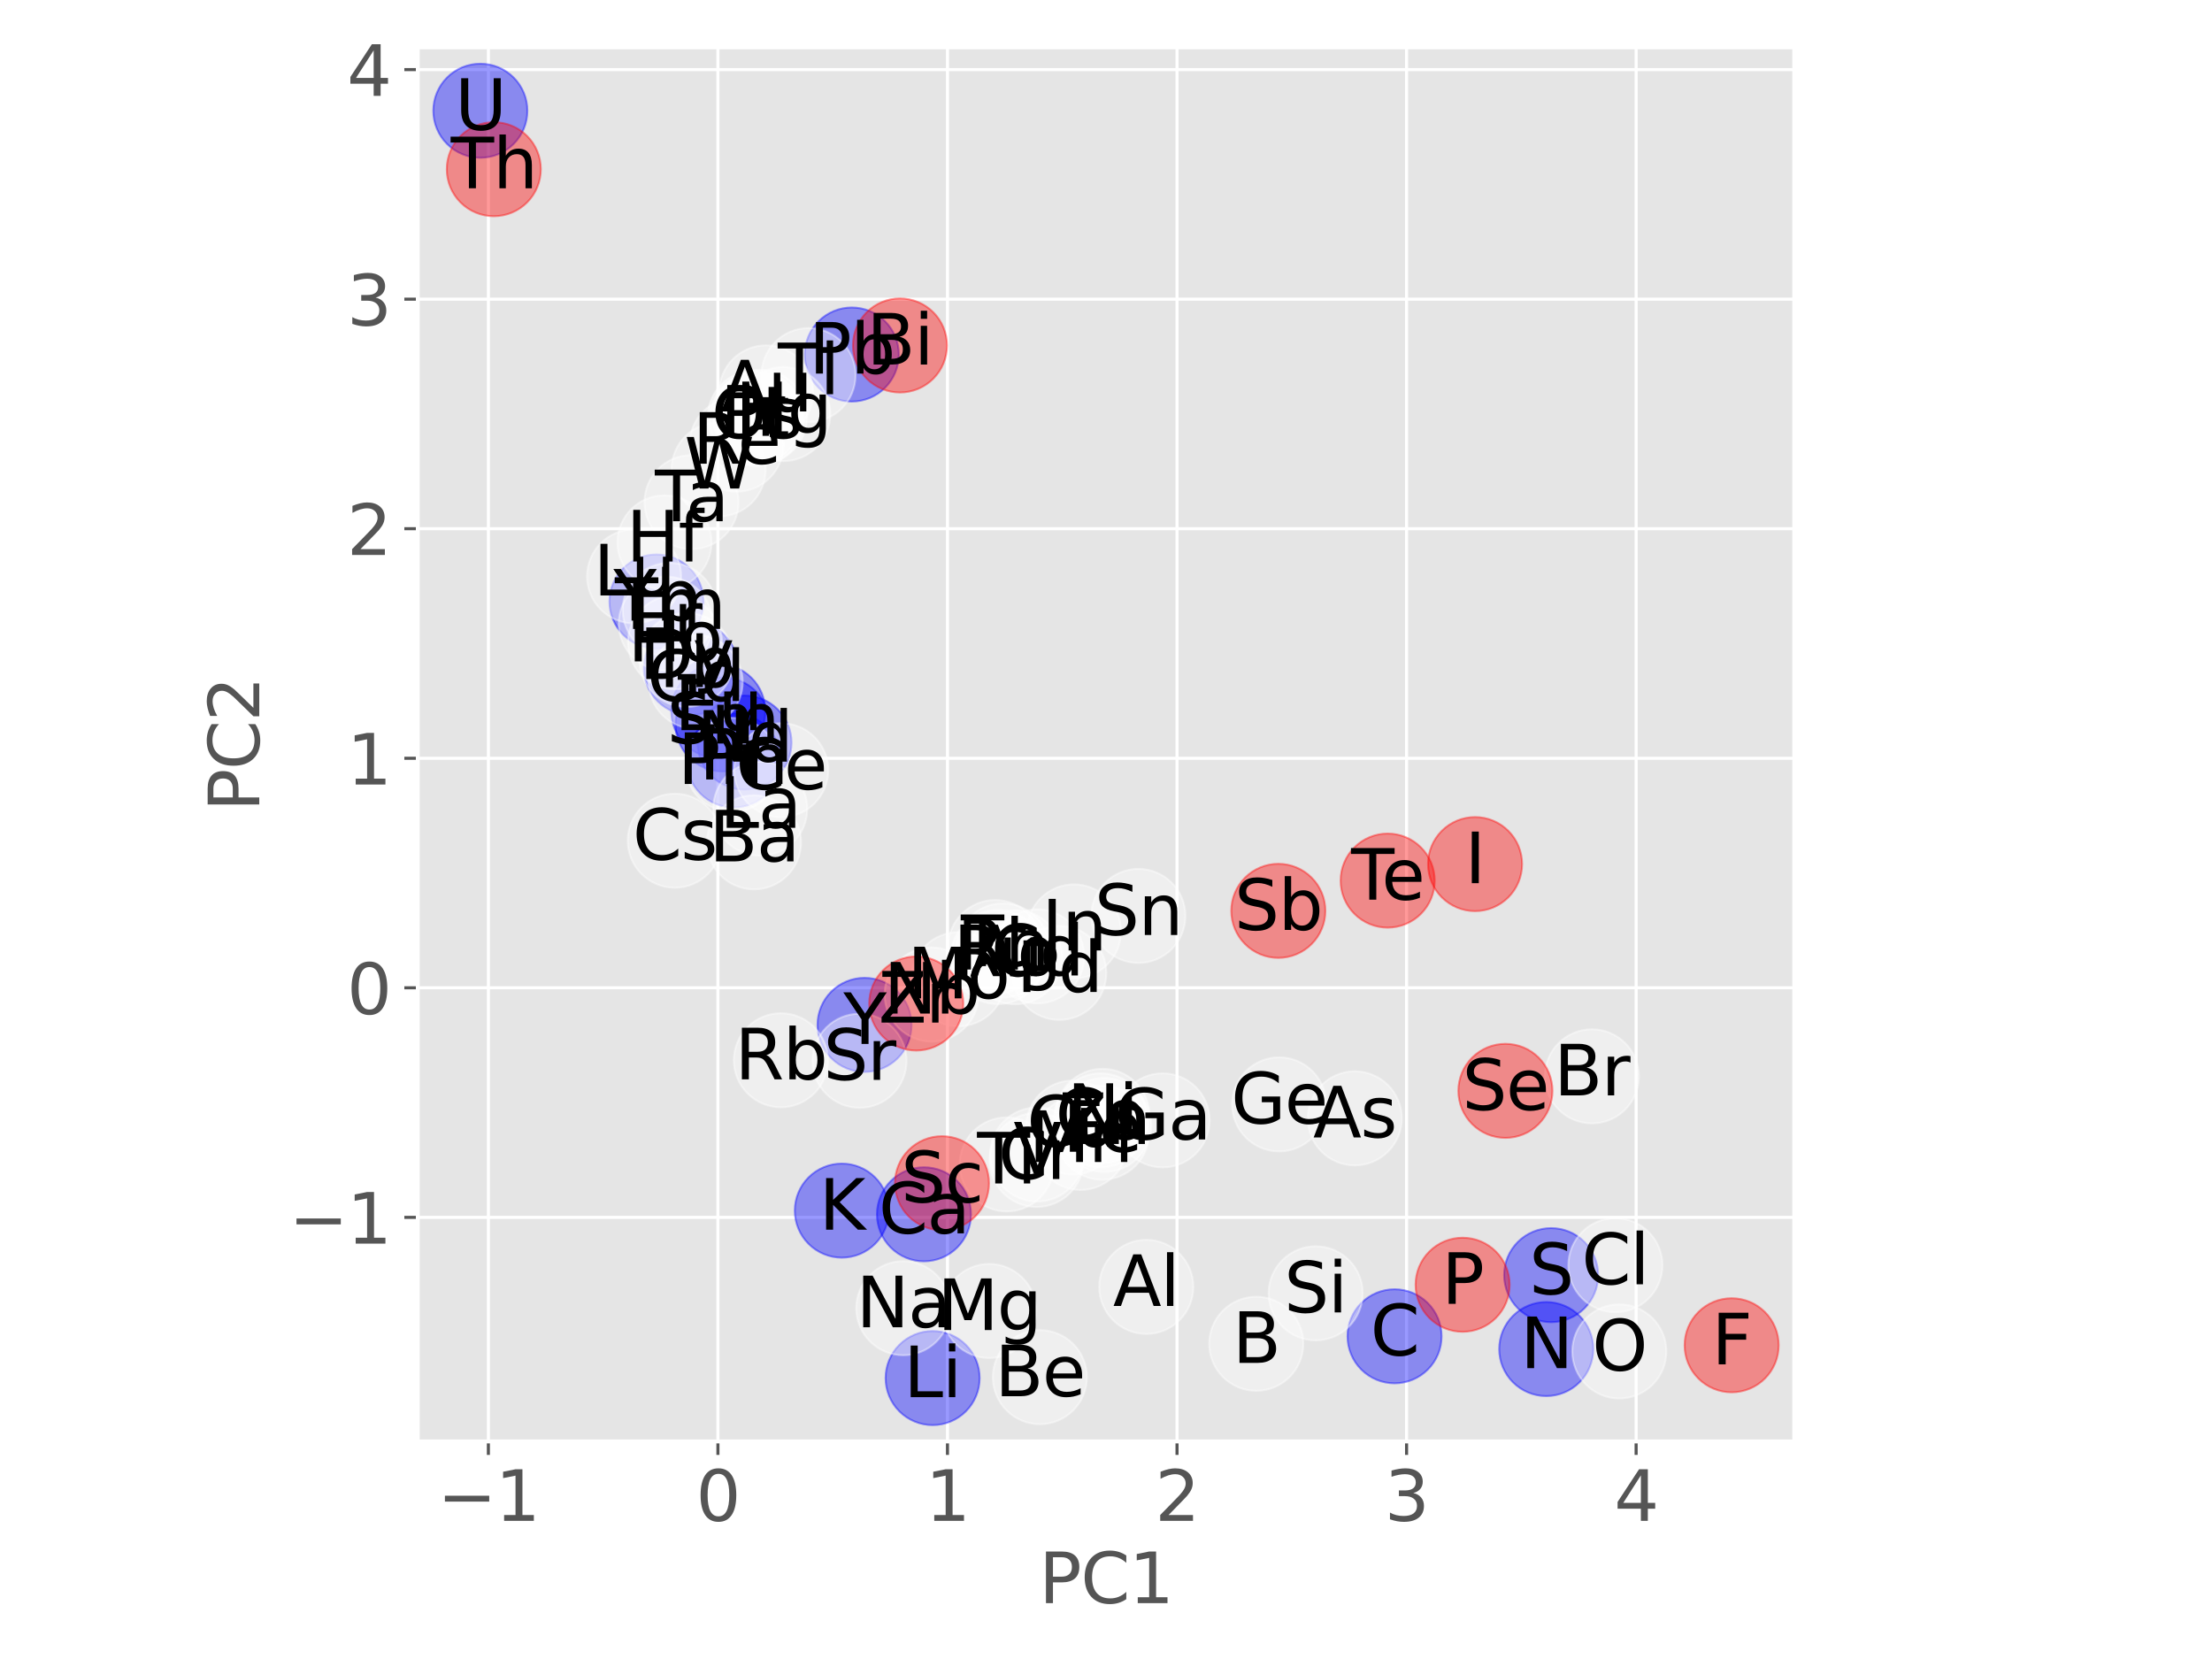 <?xml version="1.0" encoding="utf-8" standalone="no"?>
<!DOCTYPE svg PUBLIC "-//W3C//DTD SVG 1.1//EN"
  "http://www.w3.org/Graphics/SVG/1.1/DTD/svg11.dtd">
<svg xmlns:xlink="http://www.w3.org/1999/xlink" width="576pt" height="432pt" viewBox="0 0 576 432" xmlns="http://www.w3.org/2000/svg" version="1.1">
 <defs>
  <style type="text/css">*{stroke-linejoin: round; stroke-linecap: butt}</style>
 </defs>
 <g id="figure_1">
  <g id="patch_1">
   <path d="M 0 432
L 576 432
L 576 0
L 0 0
z
" style="fill: #ffffff"/>
  </g>
  <g id="axes_1">
   <g id="patch_2">
    <path d="M 108.79 375.352
L 467.21 375.352
L 467.21 12.336
L 108.79 12.336
z
" style="fill: #e5e5e5"/>
   </g>
   <g id="matplotlib.axis_1">
    <g id="xtick_1">
     <g id="line2d_1">
      <path d="M 127.171 375.352
L 127.171 12.336
" clip-path="url(#p840dc6c869)" style="fill: none; stroke: #ffffff; stroke-width: 0.8; stroke-linecap: square"/>
     </g>
     <g id="line2d_2">
      <defs>
       <path id="m70ff850e59" d="M 0 0
L 0 3.5
" style="stroke: #555555; stroke-width: 0.8"/>
      </defs>
      <g>
       <use xlink:href="#m70ff850e59" x="127.171" y="375.352" style="fill: #555555; stroke: #555555; stroke-width: 0.8"/>
      </g>
     </g>
     <g id="text_1">
      <!-- −1 -->
      <g style="fill: #555555" transform="translate(113.903 396.029) scale(0.18 -0.18)">
       <defs>
        <path id="DejaVuSans-2212" d="M 678 2272
L 4684 2272
L 4684 1741
L 678 1741
L 678 2272
z
" transform="scale(0.016)"/>
        <path id="DejaVuSans-31" d="M 794 531
L 1825 531
L 1825 4091
L 703 3866
L 703 4441
L 1819 4666
L 2450 4666
L 2450 531
L 3481 531
L 3481 0
L 794 0
L 794 531
z
" transform="scale(0.016)"/>
       </defs>
       <use xlink:href="#DejaVuSans-2212"/>
       <use xlink:href="#DejaVuSans-31" transform="translate(83.789 0)"/>
      </g>
     </g>
    </g>
    <g id="xtick_2">
     <g id="line2d_3">
      <path d="M 186.945 375.352
L 186.945 12.336
" clip-path="url(#p840dc6c869)" style="fill: none; stroke: #ffffff; stroke-width: 0.8; stroke-linecap: square"/>
     </g>
     <g id="line2d_4">
      <g>
       <use xlink:href="#m70ff850e59" x="186.945" y="375.352" style="fill: #555555; stroke: #555555; stroke-width: 0.8"/>
      </g>
     </g>
     <g id="text_2">
      <!-- 0 -->
      <g style="fill: #555555" transform="translate(181.219 396.029) scale(0.18 -0.18)">
       <defs>
        <path id="DejaVuSans-30" d="M 2034 4250
Q 1547 4250 1301 3770
Q 1056 3291 1056 2328
Q 1056 1369 1301 889
Q 1547 409 2034 409
Q 2525 409 2770 889
Q 3016 1369 3016 2328
Q 3016 3291 2770 3770
Q 2525 4250 2034 4250
z
M 2034 4750
Q 2819 4750 3233 4129
Q 3647 3509 3647 2328
Q 3647 1150 3233 529
Q 2819 -91 2034 -91
Q 1250 -91 836 529
Q 422 1150 422 2328
Q 422 3509 836 4129
Q 1250 4750 2034 4750
z
" transform="scale(0.016)"/>
       </defs>
       <use xlink:href="#DejaVuSans-30"/>
      </g>
     </g>
    </g>
    <g id="xtick_3">
     <g id="line2d_5">
      <path d="M 246.72 375.352
L 246.72 12.336
" clip-path="url(#p840dc6c869)" style="fill: none; stroke: #ffffff; stroke-width: 0.8; stroke-linecap: square"/>
     </g>
     <g id="line2d_6">
      <g>
       <use xlink:href="#m70ff850e59" x="246.72" y="375.352" style="fill: #555555; stroke: #555555; stroke-width: 0.8"/>
      </g>
     </g>
     <g id="text_3">
      <!-- 1 -->
      <g style="fill: #555555" transform="translate(240.993 396.029) scale(0.18 -0.18)">
       <use xlink:href="#DejaVuSans-31"/>
      </g>
     </g>
    </g>
    <g id="xtick_4">
     <g id="line2d_7">
      <path d="M 306.494 375.352
L 306.494 12.336
" clip-path="url(#p840dc6c869)" style="fill: none; stroke: #ffffff; stroke-width: 0.8; stroke-linecap: square"/>
     </g>
     <g id="line2d_8">
      <g>
       <use xlink:href="#m70ff850e59" x="306.494" y="375.352" style="fill: #555555; stroke: #555555; stroke-width: 0.8"/>
      </g>
     </g>
     <g id="text_4">
      <!-- 2 -->
      <g style="fill: #555555" transform="translate(300.768 396.029) scale(0.18 -0.18)">
       <defs>
        <path id="DejaVuSans-32" d="M 1228 531
L 3431 531
L 3431 0
L 469 0
L 469 531
Q 828 903 1448 1529
Q 2069 2156 2228 2338
Q 2531 2678 2651 2914
Q 2772 3150 2772 3378
Q 2772 3750 2511 3984
Q 2250 4219 1831 4219
Q 1534 4219 1204 4116
Q 875 4013 500 3803
L 500 4441
Q 881 4594 1212 4672
Q 1544 4750 1819 4750
Q 2544 4750 2975 4387
Q 3406 4025 3406 3419
Q 3406 3131 3298 2873
Q 3191 2616 2906 2266
Q 2828 2175 2409 1742
Q 1991 1309 1228 531
z
" transform="scale(0.016)"/>
       </defs>
       <use xlink:href="#DejaVuSans-32"/>
      </g>
     </g>
    </g>
    <g id="xtick_5">
     <g id="line2d_9">
      <path d="M 366.268 375.352
L 366.268 12.336
" clip-path="url(#p840dc6c869)" style="fill: none; stroke: #ffffff; stroke-width: 0.8; stroke-linecap: square"/>
     </g>
     <g id="line2d_10">
      <g>
       <use xlink:href="#m70ff850e59" x="366.268" y="375.352" style="fill: #555555; stroke: #555555; stroke-width: 0.8"/>
      </g>
     </g>
     <g id="text_5">
      <!-- 3 -->
      <g style="fill: #555555" transform="translate(360.542 396.029) scale(0.18 -0.18)">
       <defs>
        <path id="DejaVuSans-33" d="M 2597 2516
Q 3050 2419 3304 2112
Q 3559 1806 3559 1356
Q 3559 666 3084 287
Q 2609 -91 1734 -91
Q 1441 -91 1130 -33
Q 819 25 488 141
L 488 750
Q 750 597 1062 519
Q 1375 441 1716 441
Q 2309 441 2620 675
Q 2931 909 2931 1356
Q 2931 1769 2642 2001
Q 2353 2234 1838 2234
L 1294 2234
L 1294 2753
L 1863 2753
Q 2328 2753 2575 2939
Q 2822 3125 2822 3475
Q 2822 3834 2567 4026
Q 2313 4219 1838 4219
Q 1578 4219 1281 4162
Q 984 4106 628 3988
L 628 4550
Q 988 4650 1302 4700
Q 1616 4750 1894 4750
Q 2613 4750 3031 4423
Q 3450 4097 3450 3541
Q 3450 3153 3228 2886
Q 3006 2619 2597 2516
z
" transform="scale(0.016)"/>
       </defs>
       <use xlink:href="#DejaVuSans-33"/>
      </g>
     </g>
    </g>
    <g id="xtick_6">
     <g id="line2d_11">
      <path d="M 426.042 375.352
L 426.042 12.336
" clip-path="url(#p840dc6c869)" style="fill: none; stroke: #ffffff; stroke-width: 0.8; stroke-linecap: square"/>
     </g>
     <g id="line2d_12">
      <g>
       <use xlink:href="#m70ff850e59" x="426.042" y="375.352" style="fill: #555555; stroke: #555555; stroke-width: 0.8"/>
      </g>
     </g>
     <g id="text_6">
      <!-- 4 -->
      <g style="fill: #555555" transform="translate(420.316 396.029) scale(0.18 -0.18)">
       <defs>
        <path id="DejaVuSans-34" d="M 2419 4116
L 825 1625
L 2419 1625
L 2419 4116
z
M 2253 4666
L 3047 4666
L 3047 1625
L 3713 1625
L 3713 1100
L 3047 1100
L 3047 0
L 2419 0
L 2419 1100
L 313 1100
L 313 1709
L 2253 4666
z
" transform="scale(0.016)"/>
       </defs>
       <use xlink:href="#DejaVuSans-34"/>
      </g>
     </g>
    </g>
    <g id="text_7">
     <!-- PC1 -->
     <g style="fill: #555555" transform="translate(270.562 417.45) scale(0.18 -0.18)">
      <defs>
       <path id="DejaVuSans-50" d="M 1259 4147
L 1259 2394
L 2053 2394
Q 2494 2394 2734 2622
Q 2975 2850 2975 3272
Q 2975 3691 2734 3919
Q 2494 4147 2053 4147
L 1259 4147
z
M 628 4666
L 2053 4666
Q 2838 4666 3239 4311
Q 3641 3956 3641 3272
Q 3641 2581 3239 2228
Q 2838 1875 2053 1875
L 1259 1875
L 1259 0
L 628 0
L 628 4666
z
" transform="scale(0.016)"/>
       <path id="DejaVuSans-43" d="M 4122 4306
L 4122 3641
Q 3803 3938 3442 4084
Q 3081 4231 2675 4231
Q 1875 4231 1450 3742
Q 1025 3253 1025 2328
Q 1025 1406 1450 917
Q 1875 428 2675 428
Q 3081 428 3442 575
Q 3803 722 4122 1019
L 4122 359
Q 3791 134 3420 21
Q 3050 -91 2638 -91
Q 1578 -91 968 557
Q 359 1206 359 2328
Q 359 3453 968 4101
Q 1578 4750 2638 4750
Q 3056 4750 3426 4639
Q 3797 4528 4122 4306
z
" transform="scale(0.016)"/>
      </defs>
      <use xlink:href="#DejaVuSans-50"/>
      <use xlink:href="#DejaVuSans-43" transform="translate(60.303 0)"/>
      <use xlink:href="#DejaVuSans-31" transform="translate(130.127 0)"/>
     </g>
    </g>
   </g>
   <g id="matplotlib.axis_2">
    <g id="ytick_1">
     <g id="line2d_13">
      <path d="M 108.79 316.995
L 467.21 316.995
" clip-path="url(#p840dc6c869)" style="fill: none; stroke: #ffffff; stroke-width: 0.8; stroke-linecap: square"/>
     </g>
     <g id="line2d_14">
      <defs>
       <path id="m208a6beda3" d="M 0 0
L -3.5 0
" style="stroke: #555555; stroke-width: 0.8"/>
      </defs>
      <g>
       <use xlink:href="#m208a6beda3" x="108.79" y="316.995" style="fill: #555555; stroke: #555555; stroke-width: 0.8"/>
      </g>
     </g>
     <g id="text_8">
      <!-- −1 -->
      <g style="fill: #555555" transform="translate(75.254 323.834) scale(0.18 -0.18)">
       <use xlink:href="#DejaVuSans-2212"/>
       <use xlink:href="#DejaVuSans-31" transform="translate(83.789 0)"/>
      </g>
     </g>
    </g>
    <g id="ytick_2">
     <g id="line2d_15">
      <path d="M 108.79 257.221
L 467.21 257.221
" clip-path="url(#p840dc6c869)" style="fill: none; stroke: #ffffff; stroke-width: 0.8; stroke-linecap: square"/>
     </g>
     <g id="line2d_16">
      <g>
       <use xlink:href="#m208a6beda3" x="108.79" y="257.221" style="fill: #555555; stroke: #555555; stroke-width: 0.8"/>
      </g>
     </g>
     <g id="text_9">
      <!-- 0 -->
      <g style="fill: #555555" transform="translate(90.338 264.06) scale(0.18 -0.18)">
       <use xlink:href="#DejaVuSans-30"/>
      </g>
     </g>
    </g>
    <g id="ytick_3">
     <g id="line2d_17">
      <path d="M 108.79 197.447
L 467.21 197.447
" clip-path="url(#p840dc6c869)" style="fill: none; stroke: #ffffff; stroke-width: 0.8; stroke-linecap: square"/>
     </g>
     <g id="line2d_18">
      <g>
       <use xlink:href="#m208a6beda3" x="108.79" y="197.447" style="fill: #555555; stroke: #555555; stroke-width: 0.8"/>
      </g>
     </g>
     <g id="text_10">
      <!-- 1 -->
      <g style="fill: #555555" transform="translate(90.338 204.285) scale(0.18 -0.18)">
       <use xlink:href="#DejaVuSans-31"/>
      </g>
     </g>
    </g>
    <g id="ytick_4">
     <g id="line2d_19">
      <path d="M 108.79 137.673
L 467.21 137.673
" clip-path="url(#p840dc6c869)" style="fill: none; stroke: #ffffff; stroke-width: 0.8; stroke-linecap: square"/>
     </g>
     <g id="line2d_20">
      <g>
       <use xlink:href="#m208a6beda3" x="108.79" y="137.673" style="fill: #555555; stroke: #555555; stroke-width: 0.8"/>
      </g>
     </g>
     <g id="text_11">
      <!-- 2 -->
      <g style="fill: #555555" transform="translate(90.338 144.511) scale(0.18 -0.18)">
       <use xlink:href="#DejaVuSans-32"/>
      </g>
     </g>
    </g>
    <g id="ytick_5">
     <g id="line2d_21">
      <path d="M 108.79 77.899
L 467.21 77.899
" clip-path="url(#p840dc6c869)" style="fill: none; stroke: #ffffff; stroke-width: 0.8; stroke-linecap: square"/>
     </g>
     <g id="line2d_22">
      <g>
       <use xlink:href="#m208a6beda3" x="108.79" y="77.899" style="fill: #555555; stroke: #555555; stroke-width: 0.8"/>
      </g>
     </g>
     <g id="text_12">
      <!-- 3 -->
      <g style="fill: #555555" transform="translate(90.338 84.737) scale(0.18 -0.18)">
       <use xlink:href="#DejaVuSans-33"/>
      </g>
     </g>
    </g>
    <g id="ytick_6">
     <g id="line2d_23">
      <path d="M 108.79 18.124
L 467.21 18.124
" clip-path="url(#p840dc6c869)" style="fill: none; stroke: #ffffff; stroke-width: 0.8; stroke-linecap: square"/>
     </g>
     <g id="line2d_24">
      <g>
       <use xlink:href="#m208a6beda3" x="108.79" y="18.124" style="fill: #555555; stroke: #555555; stroke-width: 0.8"/>
      </g>
     </g>
     <g id="text_13">
      <!-- 4 -->
      <g style="fill: #555555" transform="translate(90.338 24.963) scale(0.18 -0.18)">
       <use xlink:href="#DejaVuSans-34"/>
      </g>
     </g>
    </g>
    <g id="text_14">
     <!-- PC2 -->
     <g style="fill: #555555" transform="translate(67.511 211.282) rotate(-90) scale(0.18 -0.18)">
      <use xlink:href="#DejaVuSans-50"/>
      <use xlink:href="#DejaVuSans-43" transform="translate(60.303 0)"/>
      <use xlink:href="#DejaVuSans-32" transform="translate(130.127 0)"/>
     </g>
    </g>
   </g>
   <g id="PathCollection_1">
    <defs>
     <path id="mb4b67a4ec8" d="M 0 12.247
C 3.248 12.247 6.364 10.957 8.66 8.66
C 10.957 6.364 12.247 3.248 12.247 0
C 12.247 -3.248 10.957 -6.364 8.66 -8.66
C 6.364 -10.957 3.248 -12.247 0 -12.247
C -3.248 -12.247 -6.364 -10.957 -8.66 -8.66
C -10.957 -6.364 -12.247 -3.248 -12.247 0
C -12.247 3.248 -10.957 6.364 -8.66 8.66
C -6.364 10.957 -3.248 12.247 0 12.247
z
" style="stroke: #0000ff; stroke-opacity: 0.4; stroke-width: 0.5"/>
    </defs>
    <g clip-path="url(#p840dc6c869)">
     <use xlink:href="#mb4b67a4ec8" x="242.852" y="358.851" style="fill: #0000ff; fill-opacity: 0.4; stroke: #0000ff; stroke-opacity: 0.4; stroke-width: 0.5"/>
     <use xlink:href="#mb4b67a4ec8" x="363.138" y="347.967" style="fill: #0000ff; fill-opacity: 0.4; stroke: #0000ff; stroke-opacity: 0.4; stroke-width: 0.5"/>
     <use xlink:href="#mb4b67a4ec8" x="402.638" y="351.291" style="fill: #0000ff; fill-opacity: 0.4; stroke: #0000ff; stroke-opacity: 0.4; stroke-width: 0.5"/>
     <use xlink:href="#mb4b67a4ec8" x="403.916" y="332.041" style="fill: #0000ff; fill-opacity: 0.4; stroke: #0000ff; stroke-opacity: 0.4; stroke-width: 0.5"/>
     <use xlink:href="#mb4b67a4ec8" x="219.213" y="315.242" style="fill: #0000ff; fill-opacity: 0.4; stroke: #0000ff; stroke-opacity: 0.4; stroke-width: 0.5"/>
     <use xlink:href="#mb4b67a4ec8" x="240.602" y="316.197" style="fill: #0000ff; fill-opacity: 0.4; stroke: #0000ff; stroke-opacity: 0.4; stroke-width: 0.5"/>
     <use xlink:href="#mb4b67a4ec8" x="225.122" y="266.875" style="fill: #0000ff; fill-opacity: 0.4; stroke: #0000ff; stroke-opacity: 0.4; stroke-width: 0.5"/>
     <use xlink:href="#mb4b67a4ec8" x="191.055" y="198.005" style="fill: #0000ff; fill-opacity: 0.4; stroke: #0000ff; stroke-opacity: 0.4; stroke-width: 0.5"/>
     <use xlink:href="#mb4b67a4ec8" x="193.865" y="193.367" style="fill: #0000ff; fill-opacity: 0.4; stroke: #0000ff; stroke-opacity: 0.4; stroke-width: 0.5"/>
     <use xlink:href="#mb4b67a4ec8" x="188.153" y="188.642" style="fill: #0000ff; fill-opacity: 0.4; stroke: #0000ff; stroke-opacity: 0.4; stroke-width: 0.5"/>
     <use xlink:href="#mb4b67a4ec8" x="187.045" y="185.165" style="fill: #0000ff; fill-opacity: 0.4; stroke: #0000ff; stroke-opacity: 0.4; stroke-width: 0.5"/>
     <use xlink:href="#mb4b67a4ec8" x="179.903" y="173.944" style="fill: #0000ff; fill-opacity: 0.4; stroke: #0000ff; stroke-opacity: 0.4; stroke-width: 0.5"/>
     <use xlink:href="#mb4b67a4ec8" x="170.947" y="156.628" style="fill: #0000ff; fill-opacity: 0.4; stroke: #0000ff; stroke-opacity: 0.4; stroke-width: 0.5"/>
     <use xlink:href="#mb4b67a4ec8" x="221.807" y="92.315" style="fill: #0000ff; fill-opacity: 0.4; stroke: #0000ff; stroke-opacity: 0.4; stroke-width: 0.5"/>
     <use xlink:href="#mb4b67a4ec8" x="125.082" y="28.837" style="fill: #0000ff; fill-opacity: 0.4; stroke: #0000ff; stroke-opacity: 0.4; stroke-width: 0.5"/>
    </g>
   </g>
   <g id="PathCollection_2">
    <defs>
     <path id="m4f1e6a8910" d="M 0 12.247
C 3.248 12.247 6.364 10.957 8.66 8.66
C 10.957 6.364 12.247 3.248 12.247 0
C 12.247 -3.248 10.957 -6.364 8.66 -8.66
C 6.364 -10.957 3.248 -12.247 0 -12.247
C -3.248 -12.247 -6.364 -10.957 -8.66 -8.66
C -10.957 -6.364 -12.247 -3.248 -12.247 0
C -12.247 3.248 -10.957 6.364 -8.66 8.66
C -6.364 10.957 -3.248 12.247 0 12.247
z
" style="stroke: #ffffff; stroke-opacity: 0.4; stroke-width: 0.5"/>
    </defs>
    <g clip-path="url(#p840dc6c869)">
     <use xlink:href="#m4f1e6a8910" x="270.783" y="358.611" style="fill: #ffffff; fill-opacity: 0.4; stroke: #ffffff; stroke-opacity: 0.4; stroke-width: 0.5"/>
     <use xlink:href="#m4f1e6a8910" x="327.128" y="349.919" style="fill: #ffffff; fill-opacity: 0.4; stroke: #ffffff; stroke-opacity: 0.4; stroke-width: 0.5"/>
     <use xlink:href="#m4f1e6a8910" x="421.666" y="351.907" style="fill: #ffffff; fill-opacity: 0.4; stroke: #ffffff; stroke-opacity: 0.4; stroke-width: 0.5"/>
     <use xlink:href="#m4f1e6a8910" x="235.22" y="340.654" style="fill: #ffffff; fill-opacity: 0.4; stroke: #ffffff; stroke-opacity: 0.4; stroke-width: 0.5"/>
     <use xlink:href="#m4f1e6a8910" x="257.584" y="341.376" style="fill: #ffffff; fill-opacity: 0.4; stroke: #ffffff; stroke-opacity: 0.4; stroke-width: 0.5"/>
     <use xlink:href="#m4f1e6a8910" x="298.492" y="335.104" style="fill: #ffffff; fill-opacity: 0.4; stroke: #ffffff; stroke-opacity: 0.4; stroke-width: 0.5"/>
     <use xlink:href="#m4f1e6a8910" x="342.599" y="336.781" style="fill: #ffffff; fill-opacity: 0.4; stroke: #ffffff; stroke-opacity: 0.4; stroke-width: 0.5"/>
     <use xlink:href="#m4f1e6a8910" x="420.646" y="329.456" style="fill: #ffffff; fill-opacity: 0.4; stroke: #ffffff; stroke-opacity: 0.4; stroke-width: 0.5"/>
     <use xlink:href="#m4f1e6a8910" x="262.151" y="303.204" style="fill: #ffffff; fill-opacity: 0.4; stroke: #ffffff; stroke-opacity: 0.4; stroke-width: 0.5"/>
     <use xlink:href="#m4f1e6a8910" x="270.068" y="300.621" style="fill: #ffffff; fill-opacity: 0.4; stroke: #ffffff; stroke-opacity: 0.4; stroke-width: 0.5"/>
     <use xlink:href="#m4f1e6a8910" x="269.928" y="302.052" style="fill: #ffffff; fill-opacity: 0.4; stroke: #ffffff; stroke-opacity: 0.4; stroke-width: 0.5"/>
     <use xlink:href="#m4f1e6a8910" x="281.37" y="297.61" style="fill: #ffffff; fill-opacity: 0.4; stroke: #ffffff; stroke-opacity: 0.4; stroke-width: 0.5"/>
     <use xlink:href="#m4f1e6a8910" x="286.992" y="294.947" style="fill: #ffffff; fill-opacity: 0.4; stroke: #ffffff; stroke-opacity: 0.4; stroke-width: 0.5"/>
     <use xlink:href="#m4f1e6a8910" x="286.599" y="291.738" style="fill: #ffffff; fill-opacity: 0.4; stroke: #ffffff; stroke-opacity: 0.4; stroke-width: 0.5"/>
     <use xlink:href="#m4f1e6a8910" x="287.099" y="290.563" style="fill: #ffffff; fill-opacity: 0.4; stroke: #ffffff; stroke-opacity: 0.4; stroke-width: 0.5"/>
     <use xlink:href="#m4f1e6a8910" x="279.384" y="293.61" style="fill: #ffffff; fill-opacity: 0.4; stroke: #ffffff; stroke-opacity: 0.4; stroke-width: 0.5"/>
     <use xlink:href="#m4f1e6a8910" x="287.543" y="292.93" style="fill: #ffffff; fill-opacity: 0.4; stroke: #ffffff; stroke-opacity: 0.4; stroke-width: 0.5"/>
     <use xlink:href="#m4f1e6a8910" x="302.743" y="291.74" style="fill: #ffffff; fill-opacity: 0.4; stroke: #ffffff; stroke-opacity: 0.4; stroke-width: 0.5"/>
     <use xlink:href="#m4f1e6a8910" x="333.084" y="287.575" style="fill: #ffffff; fill-opacity: 0.4; stroke: #ffffff; stroke-opacity: 0.4; stroke-width: 0.5"/>
     <use xlink:href="#m4f1e6a8910" x="352.783" y="291.214" style="fill: #ffffff; fill-opacity: 0.4; stroke: #ffffff; stroke-opacity: 0.4; stroke-width: 0.5"/>
     <use xlink:href="#m4f1e6a8910" x="414.525" y="280.275" style="fill: #ffffff; fill-opacity: 0.4; stroke: #ffffff; stroke-opacity: 0.4; stroke-width: 0.5"/>
     <use xlink:href="#m4f1e6a8910" x="203.345" y="276.087" style="fill: #ffffff; fill-opacity: 0.4; stroke: #ffffff; stroke-opacity: 0.4; stroke-width: 0.5"/>
     <use xlink:href="#m4f1e6a8910" x="223.825" y="276.223" style="fill: #ffffff; fill-opacity: 0.4; stroke: #ffffff; stroke-opacity: 0.4; stroke-width: 0.5"/>
     <use xlink:href="#m4f1e6a8910" x="242.597" y="258.966" style="fill: #ffffff; fill-opacity: 0.4; stroke: #ffffff; stroke-opacity: 0.4; stroke-width: 0.5"/>
     <use xlink:href="#m4f1e6a8910" x="249.548" y="254.997" style="fill: #ffffff; fill-opacity: 0.4; stroke: #ffffff; stroke-opacity: 0.4; stroke-width: 0.5"/>
     <use xlink:href="#m4f1e6a8910" x="259.132" y="246.603" style="fill: #ffffff; fill-opacity: 0.4; stroke: #ffffff; stroke-opacity: 0.4; stroke-width: 0.5"/>
     <use xlink:href="#m4f1e6a8910" x="259.84" y="249.223" style="fill: #ffffff; fill-opacity: 0.4; stroke: #ffffff; stroke-opacity: 0.4; stroke-width: 0.5"/>
     <use xlink:href="#m4f1e6a8910" x="261.153" y="247.496" style="fill: #ffffff; fill-opacity: 0.4; stroke: #ffffff; stroke-opacity: 0.4; stroke-width: 0.5"/>
     <use xlink:href="#m4f1e6a8910" x="275.839" y="253.34" style="fill: #ffffff; fill-opacity: 0.4; stroke: #ffffff; stroke-opacity: 0.4; stroke-width: 0.5"/>
     <use xlink:href="#m4f1e6a8910" x="264.381" y="249.269" style="fill: #ffffff; fill-opacity: 0.4; stroke: #ffffff; stroke-opacity: 0.4; stroke-width: 0.5"/>
     <use xlink:href="#m4f1e6a8910" x="270.083" y="249.041" style="fill: #ffffff; fill-opacity: 0.4; stroke: #ffffff; stroke-opacity: 0.4; stroke-width: 0.5"/>
     <use xlink:href="#m4f1e6a8910" x="279.644" y="242.535" style="fill: #ffffff; fill-opacity: 0.4; stroke: #ffffff; stroke-opacity: 0.4; stroke-width: 0.5"/>
     <use xlink:href="#m4f1e6a8910" x="296.431" y="238.504" style="fill: #ffffff; fill-opacity: 0.4; stroke: #ffffff; stroke-opacity: 0.4; stroke-width: 0.5"/>
     <use xlink:href="#m4f1e6a8910" x="175.708" y="218.914" style="fill: #ffffff; fill-opacity: 0.4; stroke: #ffffff; stroke-opacity: 0.4; stroke-width: 0.5"/>
     <use xlink:href="#m4f1e6a8910" x="196.348" y="219.343" style="fill: #ffffff; fill-opacity: 0.4; stroke: #ffffff; stroke-opacity: 0.4; stroke-width: 0.5"/>
     <use xlink:href="#m4f1e6a8910" x="197.954" y="210.598" style="fill: #ffffff; fill-opacity: 0.4; stroke: #ffffff; stroke-opacity: 0.4; stroke-width: 0.5"/>
     <use xlink:href="#m4f1e6a8910" x="203.427" y="200.559" style="fill: #ffffff; fill-opacity: 0.4; stroke: #ffffff; stroke-opacity: 0.4; stroke-width: 0.5"/>
     <use xlink:href="#m4f1e6a8910" x="190.698" y="199.176" style="fill: #ffffff; fill-opacity: 0.4; stroke: #ffffff; stroke-opacity: 0.4; stroke-width: 0.5"/>
     <use xlink:href="#m4f1e6a8910" x="181.161" y="177.57" style="fill: #ffffff; fill-opacity: 0.4; stroke: #ffffff; stroke-opacity: 0.4; stroke-width: 0.5"/>
     <use xlink:href="#m4f1e6a8910" x="178.744" y="171.849" style="fill: #ffffff; fill-opacity: 0.4; stroke: #ffffff; stroke-opacity: 0.4; stroke-width: 0.5"/>
     <use xlink:href="#m4f1e6a8910" x="175.764" y="167.261" style="fill: #ffffff; fill-opacity: 0.4; stroke: #ffffff; stroke-opacity: 0.4; stroke-width: 0.5"/>
     <use xlink:href="#m4f1e6a8910" x="173.357" y="162.393" style="fill: #ffffff; fill-opacity: 0.4; stroke: #ffffff; stroke-opacity: 0.4; stroke-width: 0.5"/>
     <use xlink:href="#m4f1e6a8910" x="174.393" y="158.809" style="fill: #ffffff; fill-opacity: 0.4; stroke: #ffffff; stroke-opacity: 0.4; stroke-width: 0.5"/>
     <use xlink:href="#m4f1e6a8910" x="165.118" y="150.085" style="fill: #ffffff; fill-opacity: 0.4; stroke: #ffffff; stroke-opacity: 0.4; stroke-width: 0.5"/>
     <use xlink:href="#m4f1e6a8910" x="173.034" y="141.243" style="fill: #ffffff; fill-opacity: 0.4; stroke: #ffffff; stroke-opacity: 0.4; stroke-width: 0.5"/>
     <use xlink:href="#m4f1e6a8910" x="180.068" y="130.76" style="fill: #ffffff; fill-opacity: 0.4; stroke: #ffffff; stroke-opacity: 0.4; stroke-width: 0.5"/>
     <use xlink:href="#m4f1e6a8910" x="187.119" y="122.251" style="fill: #ffffff; fill-opacity: 0.4; stroke: #ffffff; stroke-opacity: 0.4; stroke-width: 0.5"/>
     <use xlink:href="#m4f1e6a8910" x="191.791" y="115.784" style="fill: #ffffff; fill-opacity: 0.4; stroke: #ffffff; stroke-opacity: 0.4; stroke-width: 0.5"/>
     <use xlink:href="#m4f1e6a8910" x="197.041" y="109.139" style="fill: #ffffff; fill-opacity: 0.4; stroke: #ffffff; stroke-opacity: 0.4; stroke-width: 0.5"/>
     <use xlink:href="#m4f1e6a8910" x="197.94" y="108.533" style="fill: #ffffff; fill-opacity: 0.4; stroke: #ffffff; stroke-opacity: 0.4; stroke-width: 0.5"/>
     <use xlink:href="#m4f1e6a8910" x="196.529" y="108.73" style="fill: #ffffff; fill-opacity: 0.4; stroke: #ffffff; stroke-opacity: 0.4; stroke-width: 0.5"/>
     <use xlink:href="#m4f1e6a8910" x="199.506" y="102.174" style="fill: #ffffff; fill-opacity: 0.4; stroke: #ffffff; stroke-opacity: 0.4; stroke-width: 0.5"/>
     <use xlink:href="#m4f1e6a8910" x="203.973" y="107.834" style="fill: #ffffff; fill-opacity: 0.4; stroke: #ffffff; stroke-opacity: 0.4; stroke-width: 0.5"/>
     <use xlink:href="#m4f1e6a8910" x="210.541" y="97.684" style="fill: #ffffff; fill-opacity: 0.4; stroke: #ffffff; stroke-opacity: 0.4; stroke-width: 0.5"/>
    </g>
   </g>
   <g id="PathCollection_3">
    <defs>
     <path id="maa73ed69b4" d="M 0 12.247
C 3.248 12.247 6.364 10.957 8.66 8.66
C 10.957 6.364 12.247 3.248 12.247 0
C 12.247 -3.248 10.957 -6.364 8.66 -8.66
C 6.364 -10.957 3.248 -12.247 0 -12.247
C -3.248 -12.247 -6.364 -10.957 -8.66 -8.66
C -10.957 -6.364 -12.247 -3.248 -12.247 0
C -12.247 3.248 -10.957 6.364 -8.66 8.66
C -6.364 10.957 -3.248 12.247 0 12.247
z
" style="stroke: #ff0000; stroke-opacity: 0.4; stroke-width: 0.5"/>
    </defs>
    <g clip-path="url(#p840dc6c869)">
     <use xlink:href="#maa73ed69b4" x="450.918" y="350.305" style="fill: #ff0000; fill-opacity: 0.4; stroke: #ff0000; stroke-opacity: 0.4; stroke-width: 0.5"/>
     <use xlink:href="#maa73ed69b4" x="380.861" y="334.546" style="fill: #ff0000; fill-opacity: 0.4; stroke: #ff0000; stroke-opacity: 0.4; stroke-width: 0.5"/>
     <use xlink:href="#maa73ed69b4" x="245.285" y="308.106" style="fill: #ff0000; fill-opacity: 0.4; stroke: #ff0000; stroke-opacity: 0.4; stroke-width: 0.5"/>
     <use xlink:href="#maa73ed69b4" x="392.005" y="284.055" style="fill: #ff0000; fill-opacity: 0.4; stroke: #ff0000; stroke-opacity: 0.4; stroke-width: 0.5"/>
     <use xlink:href="#maa73ed69b4" x="238.59" y="261.31" style="fill: #ff0000; fill-opacity: 0.4; stroke: #ff0000; stroke-opacity: 0.4; stroke-width: 0.5"/>
     <use xlink:href="#maa73ed69b4" x="332.875" y="237.183" style="fill: #ff0000; fill-opacity: 0.4; stroke: #ff0000; stroke-opacity: 0.4; stroke-width: 0.5"/>
     <use xlink:href="#maa73ed69b4" x="361.345" y="229.306" style="fill: #ff0000; fill-opacity: 0.4; stroke: #ff0000; stroke-opacity: 0.4; stroke-width: 0.5"/>
     <use xlink:href="#maa73ed69b4" x="384.103" y="225.009" style="fill: #ff0000; fill-opacity: 0.4; stroke: #ff0000; stroke-opacity: 0.4; stroke-width: 0.5"/>
     <use xlink:href="#maa73ed69b4" x="234.354" y="89.958" style="fill: #ff0000; fill-opacity: 0.4; stroke: #ff0000; stroke-opacity: 0.4; stroke-width: 0.5"/>
     <use xlink:href="#maa73ed69b4" x="128.587" y="44.058" style="fill: #ff0000; fill-opacity: 0.4; stroke: #ff0000; stroke-opacity: 0.4; stroke-width: 0.5"/>
    </g>
   </g>
   <g id="patch_3">
    <path d="M 108.79 375.352
L 108.79 12.336
" style="fill: none; stroke: #ffffff; stroke-linejoin: miter; stroke-linecap: square"/>
   </g>
   <g id="patch_4">
    <path d="M 467.21 375.352
L 467.21 12.336
" style="fill: none; stroke: #ffffff; stroke-linejoin: miter; stroke-linecap: square"/>
   </g>
   <g id="patch_5">
    <path d="M 108.79 375.352
L 467.21 375.352
" style="fill: none; stroke: #ffffff; stroke-linejoin: miter; stroke-linecap: square"/>
   </g>
   <g id="patch_6">
    <path d="M 108.79 12.336
L 467.21 12.336
" style="fill: none; stroke: #ffffff; stroke-linejoin: miter; stroke-linecap: square"/>
   </g>
   <g id="text_15">
    <!-- Li -->
    <g transform="translate(235.337 363.818) scale(0.18 -0.18)">
     <defs>
      <path id="DejaVuSans-4c" d="M 628 4666
L 1259 4666
L 1259 531
L 3531 531
L 3531 0
L 628 0
L 628 4666
z
" transform="scale(0.016)"/>
      <path id="DejaVuSans-69" d="M 603 3500
L 1178 3500
L 1178 0
L 603 0
L 603 3500
z
M 603 4863
L 1178 4863
L 1178 4134
L 603 4134
L 603 4863
z
" transform="scale(0.016)"/>
     </defs>
     <use xlink:href="#DejaVuSans-4c"/>
     <use xlink:href="#DejaVuSans-69" transform="translate(55.713 0)"/>
    </g>
   </g>
   <g id="text_16">
    <!-- C -->
    <g transform="translate(356.853 352.933) scale(0.18 -0.18)">
     <use xlink:href="#DejaVuSans-43"/>
    </g>
   </g>
   <g id="text_17">
    <!-- N -->
    <g transform="translate(395.905 356.258) scale(0.18 -0.18)">
     <defs>
      <path id="DejaVuSans-4e" d="M 628 4666
L 1478 4666
L 3547 763
L 3547 4666
L 4159 4666
L 4159 0
L 3309 0
L 1241 3903
L 1241 0
L 628 0
L 628 4666
z
" transform="scale(0.016)"/>
     </defs>
     <use xlink:href="#DejaVuSans-4e"/>
    </g>
   </g>
   <g id="text_18">
    <!-- S -->
    <g transform="translate(398.203 337.008) scale(0.18 -0.18)">
     <defs>
      <path id="DejaVuSans-53" d="M 3425 4513
L 3425 3897
Q 3066 4069 2747 4153
Q 2428 4238 2131 4238
Q 1616 4238 1336 4038
Q 1056 3838 1056 3469
Q 1056 3159 1242 3001
Q 1428 2844 1947 2747
L 2328 2669
Q 3034 2534 3370 2195
Q 3706 1856 3706 1288
Q 3706 609 3251 259
Q 2797 -91 1919 -91
Q 1588 -91 1214 -16
Q 841 59 441 206
L 441 856
Q 825 641 1194 531
Q 1563 422 1919 422
Q 2459 422 2753 634
Q 3047 847 3047 1241
Q 3047 1584 2836 1778
Q 2625 1972 2144 2069
L 1759 2144
Q 1053 2284 737 2584
Q 422 2884 422 3419
Q 422 4038 858 4394
Q 1294 4750 2059 4750
Q 2388 4750 2728 4690
Q 3069 4631 3425 4513
z
" transform="scale(0.016)"/>
     </defs>
     <use xlink:href="#DejaVuSans-53"/>
    </g>
   </g>
   <g id="text_19">
    <!-- K -->
    <g transform="translate(213.311 320.208) scale(0.18 -0.18)">
     <defs>
      <path id="DejaVuSans-4b" d="M 628 4666
L 1259 4666
L 1259 2694
L 3353 4666
L 4166 4666
L 1850 2491
L 4331 0
L 3500 0
L 1259 2247
L 1259 0
L 628 0
L 628 4666
z
" transform="scale(0.016)"/>
     </defs>
     <use xlink:href="#DejaVuSans-4b"/>
    </g>
   </g>
   <g id="text_20">
    <!-- Ca -->
    <g transform="translate(228.802 321.164) scale(0.18 -0.18)">
     <defs>
      <path id="DejaVuSans-61" d="M 2194 1759
Q 1497 1759 1228 1600
Q 959 1441 959 1056
Q 959 750 1161 570
Q 1363 391 1709 391
Q 2188 391 2477 730
Q 2766 1069 2766 1631
L 2766 1759
L 2194 1759
z
M 3341 1997
L 3341 0
L 2766 0
L 2766 531
Q 2569 213 2275 61
Q 1981 -91 1556 -91
Q 1019 -91 701 211
Q 384 513 384 1019
Q 384 1609 779 1909
Q 1175 2209 1959 2209
L 2766 2209
L 2766 2266
Q 2766 2663 2505 2880
Q 2244 3097 1772 3097
Q 1472 3097 1187 3025
Q 903 2953 641 2809
L 641 3341
Q 956 3463 1253 3523
Q 1550 3584 1831 3584
Q 2591 3584 2966 3190
Q 3341 2797 3341 1997
z
" transform="scale(0.016)"/>
     </defs>
     <use xlink:href="#DejaVuSans-43"/>
     <use xlink:href="#DejaVuSans-61" transform="translate(69.824 0)"/>
    </g>
   </g>
   <g id="text_21">
    <!-- Y -->
    <g transform="translate(219.625 271.842) scale(0.18 -0.18)">
     <defs>
      <path id="DejaVuSans-59" d="M -13 4666
L 666 4666
L 1959 2747
L 3244 4666
L 3922 4666
L 2272 2222
L 2272 0
L 1638 0
L 1638 2222
L -13 4666
z
" transform="scale(0.016)"/>
     </defs>
     <use xlink:href="#DejaVuSans-59"/>
    </g>
   </g>
   <g id="text_22">
    <!-- Pr -->
    <g transform="translate(182.086 202.972) scale(0.18 -0.18)">
     <defs>
      <path id="DejaVuSans-72" d="M 2631 2963
Q 2534 3019 2420 3045
Q 2306 3072 2169 3072
Q 1681 3072 1420 2755
Q 1159 2438 1159 1844
L 1159 0
L 581 0
L 581 3500
L 1159 3500
L 1159 2956
Q 1341 3275 1631 3429
Q 1922 3584 2338 3584
Q 2397 3584 2469 3576
Q 2541 3569 2628 3553
L 2631 2963
z
" transform="scale(0.016)"/>
     </defs>
     <use xlink:href="#DejaVuSans-50"/>
     <use xlink:href="#DejaVuSans-72" transform="translate(58.553 0)"/>
    </g>
   </g>
   <g id="text_23">
    <!-- Nd -->
    <g transform="translate(181.418 198.334) scale(0.18 -0.18)">
     <defs>
      <path id="DejaVuSans-64" d="M 2906 2969
L 2906 4863
L 3481 4863
L 3481 0
L 2906 0
L 2906 525
Q 2725 213 2448 61
Q 2172 -91 1784 -91
Q 1150 -91 751 415
Q 353 922 353 1747
Q 353 2572 751 3078
Q 1150 3584 1784 3584
Q 2172 3584 2448 3432
Q 2725 3281 2906 2969
z
M 947 1747
Q 947 1113 1208 752
Q 1469 391 1925 391
Q 2381 391 2643 752
Q 2906 1113 2906 1747
Q 2906 2381 2643 2742
Q 2381 3103 1925 3103
Q 1469 3103 1208 2742
Q 947 2381 947 1747
z
" transform="scale(0.016)"/>
     </defs>
     <use xlink:href="#DejaVuSans-4e"/>
     <use xlink:href="#DejaVuSans-64" transform="translate(74.805 0)"/>
    </g>
   </g>
   <g id="text_24">
    <!-- Sm -->
    <g transform="translate(173.673 193.609) scale(0.18 -0.18)">
     <defs>
      <path id="DejaVuSans-6d" d="M 3328 2828
Q 3544 3216 3844 3400
Q 4144 3584 4550 3584
Q 5097 3584 5394 3201
Q 5691 2819 5691 2113
L 5691 0
L 5113 0
L 5113 2094
Q 5113 2597 4934 2840
Q 4756 3084 4391 3084
Q 3944 3084 3684 2787
Q 3425 2491 3425 1978
L 3425 0
L 2847 0
L 2847 2094
Q 2847 2600 2669 2842
Q 2491 3084 2119 3084
Q 1678 3084 1418 2786
Q 1159 2488 1159 1978
L 1159 0
L 581 0
L 581 3500
L 1159 3500
L 1159 2956
Q 1356 3278 1631 3431
Q 1906 3584 2284 3584
Q 2666 3584 2933 3390
Q 3200 3197 3328 2828
z
" transform="scale(0.016)"/>
     </defs>
     <use xlink:href="#DejaVuSans-53"/>
     <use xlink:href="#DejaVuSans-6d" transform="translate(63.477 0)"/>
    </g>
   </g>
   <g id="text_25">
    <!-- Eu -->
    <g transform="translate(175.654 190.132) scale(0.18 -0.18)">
     <defs>
      <path id="DejaVuSans-45" d="M 628 4666
L 3578 4666
L 3578 4134
L 1259 4134
L 1259 2753
L 3481 2753
L 3481 2222
L 1259 2222
L 1259 531
L 3634 531
L 3634 0
L 628 0
L 628 4666
z
" transform="scale(0.016)"/>
      <path id="DejaVuSans-75" d="M 544 1381
L 544 3500
L 1119 3500
L 1119 1403
Q 1119 906 1312 657
Q 1506 409 1894 409
Q 2359 409 2629 706
Q 2900 1003 2900 1516
L 2900 3500
L 3475 3500
L 3475 0
L 2900 0
L 2900 538
Q 2691 219 2414 64
Q 2138 -91 1772 -91
Q 1169 -91 856 284
Q 544 659 544 1381
z
M 1991 3584
L 1991 3584
z
" transform="scale(0.016)"/>
     </defs>
     <use xlink:href="#DejaVuSans-45"/>
     <use xlink:href="#DejaVuSans-75" transform="translate(63.184 0)"/>
    </g>
   </g>
   <g id="text_26">
    <!-- Tb -->
    <g transform="translate(168.693 178.91) scale(0.18 -0.18)">
     <defs>
      <path id="DejaVuSans-54" d="M -19 4666
L 3928 4666
L 3928 4134
L 2272 4134
L 2272 0
L 1638 0
L 1638 4134
L -19 4134
L -19 4666
z
" transform="scale(0.016)"/>
      <path id="DejaVuSans-62" d="M 3116 1747
Q 3116 2381 2855 2742
Q 2594 3103 2138 3103
Q 1681 3103 1420 2742
Q 1159 2381 1159 1747
Q 1159 1113 1420 752
Q 1681 391 2138 391
Q 2594 391 2855 752
Q 3116 1113 3116 1747
z
M 1159 2969
Q 1341 3281 1617 3432
Q 1894 3584 2278 3584
Q 2916 3584 3314 3078
Q 3713 2572 3713 1747
Q 3713 922 3314 415
Q 2916 -91 2278 -91
Q 1894 -91 1617 61
Q 1341 213 1159 525
L 1159 0
L 581 0
L 581 4863
L 1159 4863
L 1159 2969
z
" transform="scale(0.016)"/>
     </defs>
     <use xlink:href="#DejaVuSans-54"/>
     <use xlink:href="#DejaVuSans-62" transform="translate(61.084 0)"/>
    </g>
   </g>
   <g id="text_27">
    <!-- Yb -->
    <g transform="translate(159.736 161.595) scale(0.18 -0.18)">
     <use xlink:href="#DejaVuSans-59"/>
     <use xlink:href="#DejaVuSans-62" transform="translate(61.084 0)"/>
    </g>
   </g>
   <g id="text_28">
    <!-- Pb -->
    <g transform="translate(210.667 97.282) scale(0.18 -0.18)">
     <use xlink:href="#DejaVuSans-50"/>
     <use xlink:href="#DejaVuSans-62" transform="translate(60.303 0)"/>
    </g>
   </g>
   <g id="text_29">
    <!-- U -->
    <g transform="translate(118.495 33.804) scale(0.18 -0.18)">
     <defs>
      <path id="DejaVuSans-55" d="M 556 4666
L 1191 4666
L 1191 1831
Q 1191 1081 1462 751
Q 1734 422 2344 422
Q 2950 422 3222 751
Q 3494 1081 3494 1831
L 3494 4666
L 4128 4666
L 4128 1753
Q 4128 841 3676 375
Q 3225 -91 2344 -91
Q 1459 -91 1007 375
Q 556 841 556 1753
L 556 4666
z
" transform="scale(0.016)"/>
     </defs>
     <use xlink:href="#DejaVuSans-55"/>
    </g>
   </g>
   <g id="text_30">
    <!-- Be -->
    <g transform="translate(259.07 363.578) scale(0.18 -0.18)">
     <defs>
      <path id="DejaVuSans-42" d="M 1259 2228
L 1259 519
L 2272 519
Q 2781 519 3026 730
Q 3272 941 3272 1375
Q 3272 1813 3026 2020
Q 2781 2228 2272 2228
L 1259 2228
z
M 1259 4147
L 1259 2741
L 2194 2741
Q 2656 2741 2882 2914
Q 3109 3088 3109 3444
Q 3109 3797 2882 3972
Q 2656 4147 2194 4147
L 1259 4147
z
M 628 4666
L 2241 4666
Q 2963 4666 3353 4366
Q 3744 4066 3744 3513
Q 3744 3084 3544 2831
Q 3344 2578 2956 2516
Q 3422 2416 3680 2098
Q 3938 1781 3938 1306
Q 3938 681 3513 340
Q 3088 0 2303 0
L 628 0
L 628 4666
z
" transform="scale(0.016)"/>
      <path id="DejaVuSans-65" d="M 3597 1894
L 3597 1613
L 953 1613
Q 991 1019 1311 708
Q 1631 397 2203 397
Q 2534 397 2845 478
Q 3156 559 3463 722
L 3463 178
Q 3153 47 2828 -22
Q 2503 -91 2169 -91
Q 1331 -91 842 396
Q 353 884 353 1716
Q 353 2575 817 3079
Q 1281 3584 2069 3584
Q 2775 3584 3186 3129
Q 3597 2675 3597 1894
z
M 3022 2063
Q 3016 2534 2758 2815
Q 2500 3097 2075 3097
Q 1594 3097 1305 2825
Q 1016 2553 972 2059
L 3022 2063
z
" transform="scale(0.016)"/>
     </defs>
     <use xlink:href="#DejaVuSans-42"/>
     <use xlink:href="#DejaVuSans-65" transform="translate(68.604 0)"/>
    </g>
   </g>
   <g id="text_31">
    <!-- B -->
    <g transform="translate(320.953 354.886) scale(0.18 -0.18)">
     <use xlink:href="#DejaVuSans-42"/>
    </g>
   </g>
   <g id="text_32">
    <!-- O -->
    <g transform="translate(414.581 356.874) scale(0.18 -0.18)">
     <defs>
      <path id="DejaVuSans-4f" d="M 2522 4238
Q 1834 4238 1429 3725
Q 1025 3213 1025 2328
Q 1025 1447 1429 934
Q 1834 422 2522 422
Q 3209 422 3611 934
Q 4013 1447 4013 2328
Q 4013 3213 3611 3725
Q 3209 4238 2522 4238
z
M 2522 4750
Q 3503 4750 4090 4092
Q 4678 3434 4678 2328
Q 4678 1225 4090 567
Q 3503 -91 2522 -91
Q 1538 -91 948 565
Q 359 1222 359 2328
Q 359 3434 948 4092
Q 1538 4750 2522 4750
z
" transform="scale(0.016)"/>
     </defs>
     <use xlink:href="#DejaVuSans-4f"/>
    </g>
   </g>
   <g id="text_33">
    <!-- Na -->
    <g transform="translate(222.971 345.62) scale(0.18 -0.18)">
     <use xlink:href="#DejaVuSans-4e"/>
     <use xlink:href="#DejaVuSans-61" transform="translate(74.805 0)"/>
    </g>
   </g>
   <g id="text_34">
    <!-- Mg -->
    <g transform="translate(244.105 346.343) scale(0.18 -0.18)">
     <defs>
      <path id="DejaVuSans-4d" d="M 628 4666
L 1569 4666
L 2759 1491
L 3956 4666
L 4897 4666
L 4897 0
L 4281 0
L 4281 4097
L 3078 897
L 2444 897
L 1241 4097
L 1241 0
L 628 0
L 628 4666
z
" transform="scale(0.016)"/>
      <path id="DejaVuSans-67" d="M 2906 1791
Q 2906 2416 2648 2759
Q 2391 3103 1925 3103
Q 1463 3103 1205 2759
Q 947 2416 947 1791
Q 947 1169 1205 825
Q 1463 481 1925 481
Q 2391 481 2648 825
Q 2906 1169 2906 1791
z
M 3481 434
Q 3481 -459 3084 -895
Q 2688 -1331 1869 -1331
Q 1566 -1331 1297 -1286
Q 1028 -1241 775 -1147
L 775 -588
Q 1028 -725 1275 -790
Q 1522 -856 1778 -856
Q 2344 -856 2625 -561
Q 2906 -266 2906 331
L 2906 616
Q 2728 306 2450 153
Q 2172 0 1784 0
Q 1141 0 747 490
Q 353 981 353 1791
Q 353 2603 747 3093
Q 1141 3584 1784 3584
Q 2172 3584 2450 3431
Q 2728 3278 2906 2969
L 2906 3500
L 3481 3500
L 3481 434
z
" transform="scale(0.016)"/>
     </defs>
     <use xlink:href="#DejaVuSans-4d"/>
     <use xlink:href="#DejaVuSans-67" transform="translate(86.279 0)"/>
    </g>
   </g>
   <g id="text_35">
    <!-- Al -->
    <g transform="translate(289.835 340.071) scale(0.18 -0.18)">
     <defs>
      <path id="DejaVuSans-41" d="M 2188 4044
L 1331 1722
L 3047 1722
L 2188 4044
z
M 1831 4666
L 2547 4666
L 4325 0
L 3669 0
L 3244 1197
L 1141 1197
L 716 0
L 50 0
L 1831 4666
z
" transform="scale(0.016)"/>
      <path id="DejaVuSans-6c" d="M 603 4863
L 1178 4863
L 1178 0
L 603 0
L 603 4863
z
" transform="scale(0.016)"/>
     </defs>
     <use xlink:href="#DejaVuSans-41"/>
     <use xlink:href="#DejaVuSans-6c" transform="translate(68.408 0)"/>
    </g>
   </g>
   <g id="text_36">
    <!-- Si -->
    <g transform="translate(334.385 341.748) scale(0.18 -0.18)">
     <use xlink:href="#DejaVuSans-53"/>
     <use xlink:href="#DejaVuSans-69" transform="translate(63.477 0)"/>
    </g>
   </g>
   <g id="text_37">
    <!-- Cl -->
    <g transform="translate(411.861 334.423) scale(0.18 -0.18)">
     <use xlink:href="#DejaVuSans-43"/>
     <use xlink:href="#DejaVuSans-6c" transform="translate(69.824 0)"/>
    </g>
   </g>
   <g id="text_38">
    <!-- Ti -->
    <g transform="translate(254.435 308.171) scale(0.18 -0.18)">
     <use xlink:href="#DejaVuSans-54"/>
     <use xlink:href="#DejaVuSans-69" transform="translate(57.959 0)"/>
    </g>
   </g>
   <g id="text_39">
    <!-- V -->
    <g transform="translate(263.911 305.588) scale(0.18 -0.18)">
     <defs>
      <path id="DejaVuSans-56" d="M 1831 0
L 50 4666
L 709 4666
L 2188 738
L 3669 4666
L 4325 4666
L 2547 0
L 1831 0
z
" transform="scale(0.016)"/>
     </defs>
     <use xlink:href="#DejaVuSans-56"/>
    </g>
   </g>
   <g id="text_40">
    <!-- Cr -->
    <g transform="translate(259.944 307.019) scale(0.18 -0.18)">
     <use xlink:href="#DejaVuSans-43"/>
     <use xlink:href="#DejaVuSans-72" transform="translate(69.824 0)"/>
    </g>
   </g>
   <g id="text_41">
    <!-- Mn -->
    <g transform="translate(267.901 302.576) scale(0.18 -0.18)">
     <defs>
      <path id="DejaVuSans-6e" d="M 3513 2113
L 3513 0
L 2938 0
L 2938 2094
Q 2938 2591 2744 2837
Q 2550 3084 2163 3084
Q 1697 3084 1428 2787
Q 1159 2491 1159 1978
L 1159 0
L 581 0
L 581 3500
L 1159 3500
L 1159 2956
Q 1366 3272 1645 3428
Q 1925 3584 2291 3584
Q 2894 3584 3203 3211
Q 3513 2838 3513 2113
z
" transform="scale(0.016)"/>
     </defs>
     <use xlink:href="#DejaVuSans-4d"/>
     <use xlink:href="#DejaVuSans-6e" transform="translate(86.279 0)"/>
    </g>
   </g>
   <g id="text_42">
    <!-- Fe -->
    <g transform="translate(276.772 299.914) scale(0.18 -0.18)">
     <defs>
      <path id="DejaVuSans-46" d="M 628 4666
L 3309 4666
L 3309 4134
L 1259 4134
L 1259 2759
L 3109 2759
L 3109 2228
L 1259 2228
L 1259 0
L 628 0
L 628 4666
z
" transform="scale(0.016)"/>
     </defs>
     <use xlink:href="#DejaVuSans-46"/>
     <use xlink:href="#DejaVuSans-65" transform="translate(52.02 0)"/>
    </g>
   </g>
   <g id="text_43">
    <!-- Co -->
    <g transform="translate(274.808 296.705) scale(0.18 -0.18)">
     <defs>
      <path id="DejaVuSans-6f" d="M 1959 3097
Q 1497 3097 1228 2736
Q 959 2375 959 1747
Q 959 1119 1226 758
Q 1494 397 1959 397
Q 2419 397 2687 759
Q 2956 1122 2956 1747
Q 2956 2369 2687 2733
Q 2419 3097 1959 3097
z
M 1959 3584
Q 2709 3584 3137 3096
Q 3566 2609 3566 1747
Q 3566 888 3137 398
Q 2709 -91 1959 -91
Q 1206 -91 779 398
Q 353 888 353 1747
Q 353 2609 779 3096
Q 1206 3584 1959 3584
z
" transform="scale(0.016)"/>
     </defs>
     <use xlink:href="#DejaVuSans-43"/>
     <use xlink:href="#DejaVuSans-6f" transform="translate(69.824 0)"/>
    </g>
   </g>
   <g id="text_44">
    <!-- Ni -->
    <g transform="translate(277.866 295.53) scale(0.18 -0.18)">
     <use xlink:href="#DejaVuSans-4e"/>
     <use xlink:href="#DejaVuSans-69" transform="translate(74.805 0)"/>
    </g>
   </g>
   <g id="text_45">
    <!-- Cu -->
    <g transform="translate(267.395 298.577) scale(0.18 -0.18)">
     <use xlink:href="#DejaVuSans-43"/>
     <use xlink:href="#DejaVuSans-75" transform="translate(69.824 0)"/>
    </g>
   </g>
   <g id="text_46">
    <!-- Zn -->
    <g transform="translate(275.674 297.897) scale(0.18 -0.18)">
     <defs>
      <path id="DejaVuSans-5a" d="M 359 4666
L 4025 4666
L 4025 4184
L 1075 531
L 4097 531
L 4097 0
L 288 0
L 288 481
L 3238 4134
L 359 4134
L 359 4666
z
" transform="scale(0.016)"/>
     </defs>
     <use xlink:href="#DejaVuSans-5a"/>
     <use xlink:href="#DejaVuSans-6e" transform="translate(68.506 0)"/>
    </g>
   </g>
   <g id="text_47">
    <!-- Ga -->
    <g transform="translate(290.254 296.707) scale(0.18 -0.18)">
     <defs>
      <path id="DejaVuSans-47" d="M 3809 666
L 3809 1919
L 2778 1919
L 2778 2438
L 4434 2438
L 4434 434
Q 4069 175 3628 42
Q 3188 -91 2688 -91
Q 1594 -91 976 548
Q 359 1188 359 2328
Q 359 3472 976 4111
Q 1594 4750 2688 4750
Q 3144 4750 3555 4637
Q 3966 4525 4313 4306
L 4313 3634
Q 3963 3931 3569 4081
Q 3175 4231 2741 4231
Q 1884 4231 1454 3753
Q 1025 3275 1025 2328
Q 1025 1384 1454 906
Q 1884 428 2741 428
Q 3075 428 3337 486
Q 3600 544 3809 666
z
" transform="scale(0.016)"/>
     </defs>
     <use xlink:href="#DejaVuSans-47"/>
     <use xlink:href="#DejaVuSans-61" transform="translate(77.49 0)"/>
    </g>
   </g>
   <g id="text_48">
    <!-- Ge -->
    <g transform="translate(320.573 292.542) scale(0.18 -0.18)">
     <use xlink:href="#DejaVuSans-47"/>
     <use xlink:href="#DejaVuSans-65" transform="translate(77.49 0)"/>
    </g>
   </g>
   <g id="text_49">
    <!-- As -->
    <g transform="translate(341.938 296.18) scale(0.18 -0.18)">
     <defs>
      <path id="DejaVuSans-73" d="M 2834 3397
L 2834 2853
Q 2591 2978 2328 3040
Q 2066 3103 1784 3103
Q 1356 3103 1142 2972
Q 928 2841 928 2578
Q 928 2378 1081 2264
Q 1234 2150 1697 2047
L 1894 2003
Q 2506 1872 2764 1633
Q 3022 1394 3022 966
Q 3022 478 2636 193
Q 2250 -91 1575 -91
Q 1294 -91 989 -36
Q 684 19 347 128
L 347 722
Q 666 556 975 473
Q 1284 391 1588 391
Q 1994 391 2212 530
Q 2431 669 2431 922
Q 2431 1156 2273 1281
Q 2116 1406 1581 1522
L 1381 1569
Q 847 1681 609 1914
Q 372 2147 372 2553
Q 372 3047 722 3315
Q 1072 3584 1716 3584
Q 2034 3584 2315 3537
Q 2597 3491 2834 3397
z
" transform="scale(0.016)"/>
     </defs>
     <use xlink:href="#DejaVuSans-41"/>
     <use xlink:href="#DejaVuSans-73" transform="translate(68.408 0)"/>
    </g>
   </g>
   <g id="text_50">
    <!-- Br -->
    <g transform="translate(404.651 285.242) scale(0.18 -0.18)">
     <use xlink:href="#DejaVuSans-42"/>
     <use xlink:href="#DejaVuSans-72" transform="translate(68.604 0)"/>
    </g>
   </g>
   <g id="text_51">
    <!-- Rb -->
    <g transform="translate(191.377 281.054) scale(0.18 -0.18)">
     <defs>
      <path id="DejaVuSans-52" d="M 2841 2188
Q 3044 2119 3236 1894
Q 3428 1669 3622 1275
L 4263 0
L 3584 0
L 2988 1197
Q 2756 1666 2539 1819
Q 2322 1972 1947 1972
L 1259 1972
L 1259 0
L 628 0
L 628 4666
L 2053 4666
Q 2853 4666 3247 4331
Q 3641 3997 3641 3322
Q 3641 2881 3436 2590
Q 3231 2300 2841 2188
z
M 1259 4147
L 1259 2491
L 2053 2491
Q 2509 2491 2742 2702
Q 2975 2913 2975 3322
Q 2975 3731 2742 3939
Q 2509 4147 2053 4147
L 1259 4147
z
" transform="scale(0.016)"/>
     </defs>
     <use xlink:href="#DejaVuSans-52"/>
     <use xlink:href="#DejaVuSans-62" transform="translate(69.482 0)"/>
    </g>
   </g>
   <g id="text_52">
    <!-- Sr -->
    <g transform="translate(214.411 281.19) scale(0.18 -0.18)">
     <use xlink:href="#DejaVuSans-53"/>
     <use xlink:href="#DejaVuSans-72" transform="translate(63.477 0)"/>
    </g>
   </g>
   <g id="text_53">
    <!-- Nb -->
    <g transform="translate(230.151 263.933) scale(0.18 -0.18)">
     <use xlink:href="#DejaVuSans-4e"/>
     <use xlink:href="#DejaVuSans-62" transform="translate(74.805 0)"/>
    </g>
   </g>
   <g id="text_54">
    <!-- Mo -->
    <g transform="translate(236.276 259.964) scale(0.18 -0.18)">
     <use xlink:href="#DejaVuSans-4d"/>
     <use xlink:href="#DejaVuSans-6f" transform="translate(86.279 0)"/>
    </g>
   </g>
   <g id="text_55">
    <!-- Tc -->
    <g transform="translate(250.217 251.57) scale(0.18 -0.18)">
     <defs>
      <path id="DejaVuSans-63" d="M 3122 3366
L 3122 2828
Q 2878 2963 2633 3030
Q 2388 3097 2138 3097
Q 1578 3097 1268 2742
Q 959 2388 959 1747
Q 959 1106 1268 751
Q 1578 397 2138 397
Q 2388 397 2633 464
Q 2878 531 3122 666
L 3122 134
Q 2881 22 2623 -34
Q 2366 -91 2075 -91
Q 1284 -91 818 406
Q 353 903 353 1747
Q 353 2603 823 3093
Q 1294 3584 2113 3584
Q 2378 3584 2631 3529
Q 2884 3475 3122 3366
z
" transform="scale(0.016)"/>
     </defs>
     <use xlink:href="#DejaVuSans-54"/>
     <use xlink:href="#DejaVuSans-63" transform="translate(44.084 0)"/>
    </g>
   </g>
   <g id="text_56">
    <!-- Ru -->
    <g transform="translate(248.287 254.19) scale(0.18 -0.18)">
     <use xlink:href="#DejaVuSans-52"/>
     <use xlink:href="#DejaVuSans-75" transform="translate(64.982 0)"/>
    </g>
   </g>
   <g id="text_57">
    <!-- Rh -->
    <g transform="translate(249.196 252.463) scale(0.18 -0.18)">
     <defs>
      <path id="DejaVuSans-68" d="M 3513 2113
L 3513 0
L 2938 0
L 2938 2094
Q 2938 2591 2744 2837
Q 2550 3084 2163 3084
Q 1697 3084 1428 2787
Q 1159 2491 1159 1978
L 1159 0
L 581 0
L 581 4863
L 1159 4863
L 1159 2956
Q 1366 3272 1645 3428
Q 1925 3584 2291 3584
Q 2894 3584 3203 3211
Q 3513 2838 3513 2113
z
" transform="scale(0.016)"/>
     </defs>
     <use xlink:href="#DejaVuSans-52"/>
     <use xlink:href="#DejaVuSans-68" transform="translate(69.482 0)"/>
    </g>
   </g>
   <g id="text_58">
    <!-- Pd -->
    <g transform="translate(264.699 258.307) scale(0.18 -0.18)">
     <use xlink:href="#DejaVuSans-50"/>
     <use xlink:href="#DejaVuSans-64" transform="translate(60.303 0)"/>
    </g>
   </g>
   <g id="text_59">
    <!-- Ag -->
    <g transform="translate(252.511 254.236) scale(0.18 -0.18)">
     <use xlink:href="#DejaVuSans-41"/>
     <use xlink:href="#DejaVuSans-67" transform="translate(68.408 0)"/>
    </g>
   </g>
   <g id="text_60">
    <!-- Cd -->
    <g transform="translate(258.085 254.008) scale(0.18 -0.18)">
     <use xlink:href="#DejaVuSans-43"/>
     <use xlink:href="#DejaVuSans-64" transform="translate(69.824 0)"/>
    </g>
   </g>
   <g id="text_61">
    <!-- In -->
    <g transform="translate(271.285 247.502) scale(0.18 -0.18)">
     <defs>
      <path id="DejaVuSans-49" d="M 628 4666
L 1259 4666
L 1259 0
L 628 0
L 628 4666
z
" transform="scale(0.016)"/>
     </defs>
     <use xlink:href="#DejaVuSans-49"/>
     <use xlink:href="#DejaVuSans-6e" transform="translate(29.492 0)"/>
    </g>
   </g>
   <g id="text_62">
    <!-- Sn -->
    <g transform="translate(285.014 243.471) scale(0.18 -0.18)">
     <use xlink:href="#DejaVuSans-53"/>
     <use xlink:href="#DejaVuSans-6e" transform="translate(63.477 0)"/>
    </g>
   </g>
   <g id="text_63">
    <!-- Cs -->
    <g transform="translate(164.735 223.881) scale(0.18 -0.18)">
     <use xlink:href="#DejaVuSans-43"/>
     <use xlink:href="#DejaVuSans-73" transform="translate(69.824 0)"/>
    </g>
   </g>
   <g id="text_64">
    <!-- Ba -->
    <g transform="translate(184.658 224.309) scale(0.18 -0.18)">
     <use xlink:href="#DejaVuSans-42"/>
     <use xlink:href="#DejaVuSans-61" transform="translate(68.604 0)"/>
    </g>
   </g>
   <g id="text_65">
    <!-- La -->
    <g transform="translate(187.424 215.564) scale(0.18 -0.18)">
     <use xlink:href="#DejaVuSans-4c"/>
     <use xlink:href="#DejaVuSans-61" transform="translate(55.713 0)"/>
    </g>
   </g>
   <g id="text_66">
    <!-- Ce -->
    <g transform="translate(191.604 205.526) scale(0.18 -0.18)">
     <use xlink:href="#DejaVuSans-43"/>
     <use xlink:href="#DejaVuSans-65" transform="translate(69.824 0)"/>
    </g>
   </g>
   <g id="text_67">
    <!-- Pm -->
    <g transform="translate(176.504 204.143) scale(0.18 -0.18)">
     <use xlink:href="#DejaVuSans-50"/>
     <use xlink:href="#DejaVuSans-6d" transform="translate(60.303 0)"/>
    </g>
   </g>
   <g id="text_68">
    <!-- Gd -->
    <g transform="translate(168.474 182.537) scale(0.18 -0.18)">
     <use xlink:href="#DejaVuSans-47"/>
     <use xlink:href="#DejaVuSans-64" transform="translate(77.49 0)"/>
    </g>
   </g>
   <g id="text_69">
    <!-- Dy -->
    <g transform="translate(166.488 176.816) scale(0.18 -0.18)">
     <defs>
      <path id="DejaVuSans-44" d="M 1259 4147
L 1259 519
L 2022 519
Q 2988 519 3436 956
Q 3884 1394 3884 2338
Q 3884 3275 3436 3711
Q 2988 4147 2022 4147
L 1259 4147
z
M 628 4666
L 1925 4666
Q 3281 4666 3915 4102
Q 4550 3538 4550 2338
Q 4550 1131 3912 565
Q 3275 0 1925 0
L 628 0
L 628 4666
z
" transform="scale(0.016)"/>
      <path id="DejaVuSans-79" d="M 2059 -325
Q 1816 -950 1584 -1140
Q 1353 -1331 966 -1331
L 506 -1331
L 506 -850
L 844 -850
Q 1081 -850 1212 -737
Q 1344 -625 1503 -206
L 1606 56
L 191 3500
L 800 3500
L 1894 763
L 2988 3500
L 3597 3500
L 2059 -325
z
" transform="scale(0.016)"/>
     </defs>
     <use xlink:href="#DejaVuSans-44"/>
     <use xlink:href="#DejaVuSans-79" transform="translate(77.002 0)"/>
    </g>
   </g>
   <g id="text_70">
    <!-- Ho -->
    <g transform="translate(163.489 172.227) scale(0.18 -0.18)">
     <defs>
      <path id="DejaVuSans-48" d="M 628 4666
L 1259 4666
L 1259 2753
L 3553 2753
L 3553 4666
L 4184 4666
L 4184 0
L 3553 0
L 3553 2222
L 1259 2222
L 1259 0
L 628 0
L 628 4666
z
" transform="scale(0.016)"/>
     </defs>
     <use xlink:href="#DejaVuSans-48"/>
     <use xlink:href="#DejaVuSans-6f" transform="translate(75.195 0)"/>
    </g>
   </g>
   <g id="text_71">
    <!-- Er -->
    <g transform="translate(163.97 167.36) scale(0.18 -0.18)">
     <use xlink:href="#DejaVuSans-45"/>
     <use xlink:href="#DejaVuSans-72" transform="translate(63.184 0)"/>
    </g>
   </g>
   <g id="text_72">
    <!-- Tm -->
    <g transform="translate(160.13 163.776) scale(0.18 -0.18)">
     <use xlink:href="#DejaVuSans-54"/>
     <use xlink:href="#DejaVuSans-6d" transform="translate(61.084 0)"/>
    </g>
   </g>
   <g id="text_73">
    <!-- Lu -->
    <g transform="translate(154.557 155.052) scale(0.18 -0.18)">
     <use xlink:href="#DejaVuSans-4c"/>
     <use xlink:href="#DejaVuSans-75" transform="translate(53.963 0)"/>
    </g>
   </g>
   <g id="text_74">
    <!-- Hf -->
    <g transform="translate(163.097 146.21) scale(0.18 -0.18)">
     <defs>
      <path id="DejaVuSans-66" d="M 2375 4863
L 2375 4384
L 1825 4384
Q 1516 4384 1395 4259
Q 1275 4134 1275 3809
L 1275 3500
L 2222 3500
L 2222 3053
L 1275 3053
L 1275 0
L 697 0
L 697 3053
L 147 3053
L 147 3500
L 697 3500
L 697 3744
Q 697 4328 969 4595
Q 1241 4863 1831 4863
L 2375 4863
z
" transform="scale(0.016)"/>
     </defs>
     <use xlink:href="#DejaVuSans-48"/>
     <use xlink:href="#DejaVuSans-66" transform="translate(75.195 0)"/>
    </g>
   </g>
   <g id="text_75">
    <!-- Ta -->
    <g transform="translate(170.54 135.727) scale(0.18 -0.18)">
     <use xlink:href="#DejaVuSans-54"/>
     <use xlink:href="#DejaVuSans-61" transform="translate(44.584 0)"/>
    </g>
   </g>
   <g id="text_76">
    <!-- W -->
    <g transform="translate(178.22 127.218) scale(0.18 -0.18)">
     <defs>
      <path id="DejaVuSans-57" d="M 213 4666
L 850 4666
L 1831 722
L 2809 4666
L 3519 4666
L 4500 722
L 5478 4666
L 6119 4666
L 4947 0
L 4153 0
L 3169 4050
L 2175 0
L 1381 0
L 213 4666
z
" transform="scale(0.016)"/>
     </defs>
     <use xlink:href="#DejaVuSans-57"/>
    </g>
   </g>
   <g id="text_77">
    <!-- Re -->
    <g transform="translate(180.404 120.751) scale(0.18 -0.18)">
     <use xlink:href="#DejaVuSans-52"/>
     <use xlink:href="#DejaVuSans-65" transform="translate(64.982 0)"/>
    </g>
   </g>
   <g id="text_78">
    <!-- Os -->
    <g transform="translate(185.268 114.106) scale(0.18 -0.18)">
     <use xlink:href="#DejaVuSans-4f"/>
     <use xlink:href="#DejaVuSans-73" transform="translate(78.711 0)"/>
    </g>
   </g>
   <g id="text_79">
    <!-- Ir -->
    <g transform="translate(191.586 113.5) scale(0.18 -0.18)">
     <use xlink:href="#DejaVuSans-49"/>
     <use xlink:href="#DejaVuSans-72" transform="translate(29.492 0)"/>
    </g>
   </g>
   <g id="text_80">
    <!-- Pt -->
    <g transform="translate(187.574 113.697) scale(0.18 -0.18)">
     <defs>
      <path id="DejaVuSans-74" d="M 1172 4494
L 1172 3500
L 2356 3500
L 2356 3053
L 1172 3053
L 1172 1153
Q 1172 725 1289 603
Q 1406 481 1766 481
L 2356 481
L 2356 0
L 1766 0
Q 1100 0 847 248
Q 594 497 594 1153
L 594 3053
L 172 3053
L 172 3500
L 594 3500
L 594 4494
L 1172 4494
z
" transform="scale(0.016)"/>
     </defs>
     <use xlink:href="#DejaVuSans-50"/>
     <use xlink:href="#DejaVuSans-74" transform="translate(60.303 0)"/>
    </g>
   </g>
   <g id="text_81">
    <!-- Au -->
    <g transform="translate(187.646 107.141) scale(0.18 -0.18)">
     <use xlink:href="#DejaVuSans-41"/>
     <use xlink:href="#DejaVuSans-75" transform="translate(68.408 0)"/>
    </g>
   </g>
   <g id="text_82">
    <!-- Hg -->
    <g transform="translate(191.492 112.801) scale(0.18 -0.18)">
     <use xlink:href="#DejaVuSans-48"/>
     <use xlink:href="#DejaVuSans-67" transform="translate(75.195 0)"/>
    </g>
   </g>
   <g id="text_83">
    <!-- Tl -->
    <g transform="translate(202.544 102.651) scale(0.18 -0.18)">
     <use xlink:href="#DejaVuSans-54"/>
     <use xlink:href="#DejaVuSans-6c" transform="translate(61.084 0)"/>
    </g>
   </g>
   <g id="text_84">
    <!-- F -->
    <g transform="translate(445.742 355.272) scale(0.18 -0.18)">
     <use xlink:href="#DejaVuSans-46"/>
    </g>
   </g>
   <g id="text_85">
    <!-- P -->
    <g transform="translate(375.434 339.513) scale(0.18 -0.18)">
     <use xlink:href="#DejaVuSans-50"/>
    </g>
   </g>
   <g id="text_86">
    <!-- Sc -->
    <g transform="translate(234.623 313.073) scale(0.18 -0.18)">
     <use xlink:href="#DejaVuSans-53"/>
     <use xlink:href="#DejaVuSans-63" transform="translate(63.477 0)"/>
    </g>
   </g>
   <g id="text_87">
    <!-- Se -->
    <g transform="translate(380.754 289.022) scale(0.18 -0.18)">
     <use xlink:href="#DejaVuSans-53"/>
     <use xlink:href="#DejaVuSans-65" transform="translate(63.477 0)"/>
    </g>
   </g>
   <g id="text_88">
    <!-- Zr -->
    <g transform="translate(228.725 266.277) scale(0.18 -0.18)">
     <use xlink:href="#DejaVuSans-5a"/>
     <use xlink:href="#DejaVuSans-72" transform="translate(68.506 0)"/>
    </g>
   </g>
   <g id="text_89">
    <!-- Sb -->
    <g transform="translate(321.448 242.15) scale(0.18 -0.18)">
     <use xlink:href="#DejaVuSans-53"/>
     <use xlink:href="#DejaVuSans-62" transform="translate(63.477 0)"/>
    </g>
   </g>
   <g id="text_90">
    <!-- Te -->
    <g transform="translate(351.84 234.273) scale(0.18 -0.18)">
     <use xlink:href="#DejaVuSans-54"/>
     <use xlink:href="#DejaVuSans-65" transform="translate(44.084 0)"/>
    </g>
   </g>
   <g id="text_91">
    <!-- I -->
    <g transform="translate(381.448 229.976) scale(0.18 -0.18)">
     <use xlink:href="#DejaVuSans-49"/>
    </g>
   </g>
   <g id="text_92">
    <!-- Bi -->
    <g transform="translate(225.679 94.925) scale(0.18 -0.18)">
     <use xlink:href="#DejaVuSans-42"/>
     <use xlink:href="#DejaVuSans-69" transform="translate(68.604 0)"/>
    </g>
   </g>
   <g id="text_93">
    <!-- Th -->
    <g transform="translate(117.386 49.025) scale(0.18 -0.18)">
     <use xlink:href="#DejaVuSans-54"/>
     <use xlink:href="#DejaVuSans-68" transform="translate(61.084 0)"/>
    </g>
   </g>
  </g>
 </g>
 <defs>
  <clipPath id="p840dc6c869">
   <rect x="108.79" y="12.336" width="358.42" height="363.016"/>
  </clipPath>
 </defs>
</svg>
